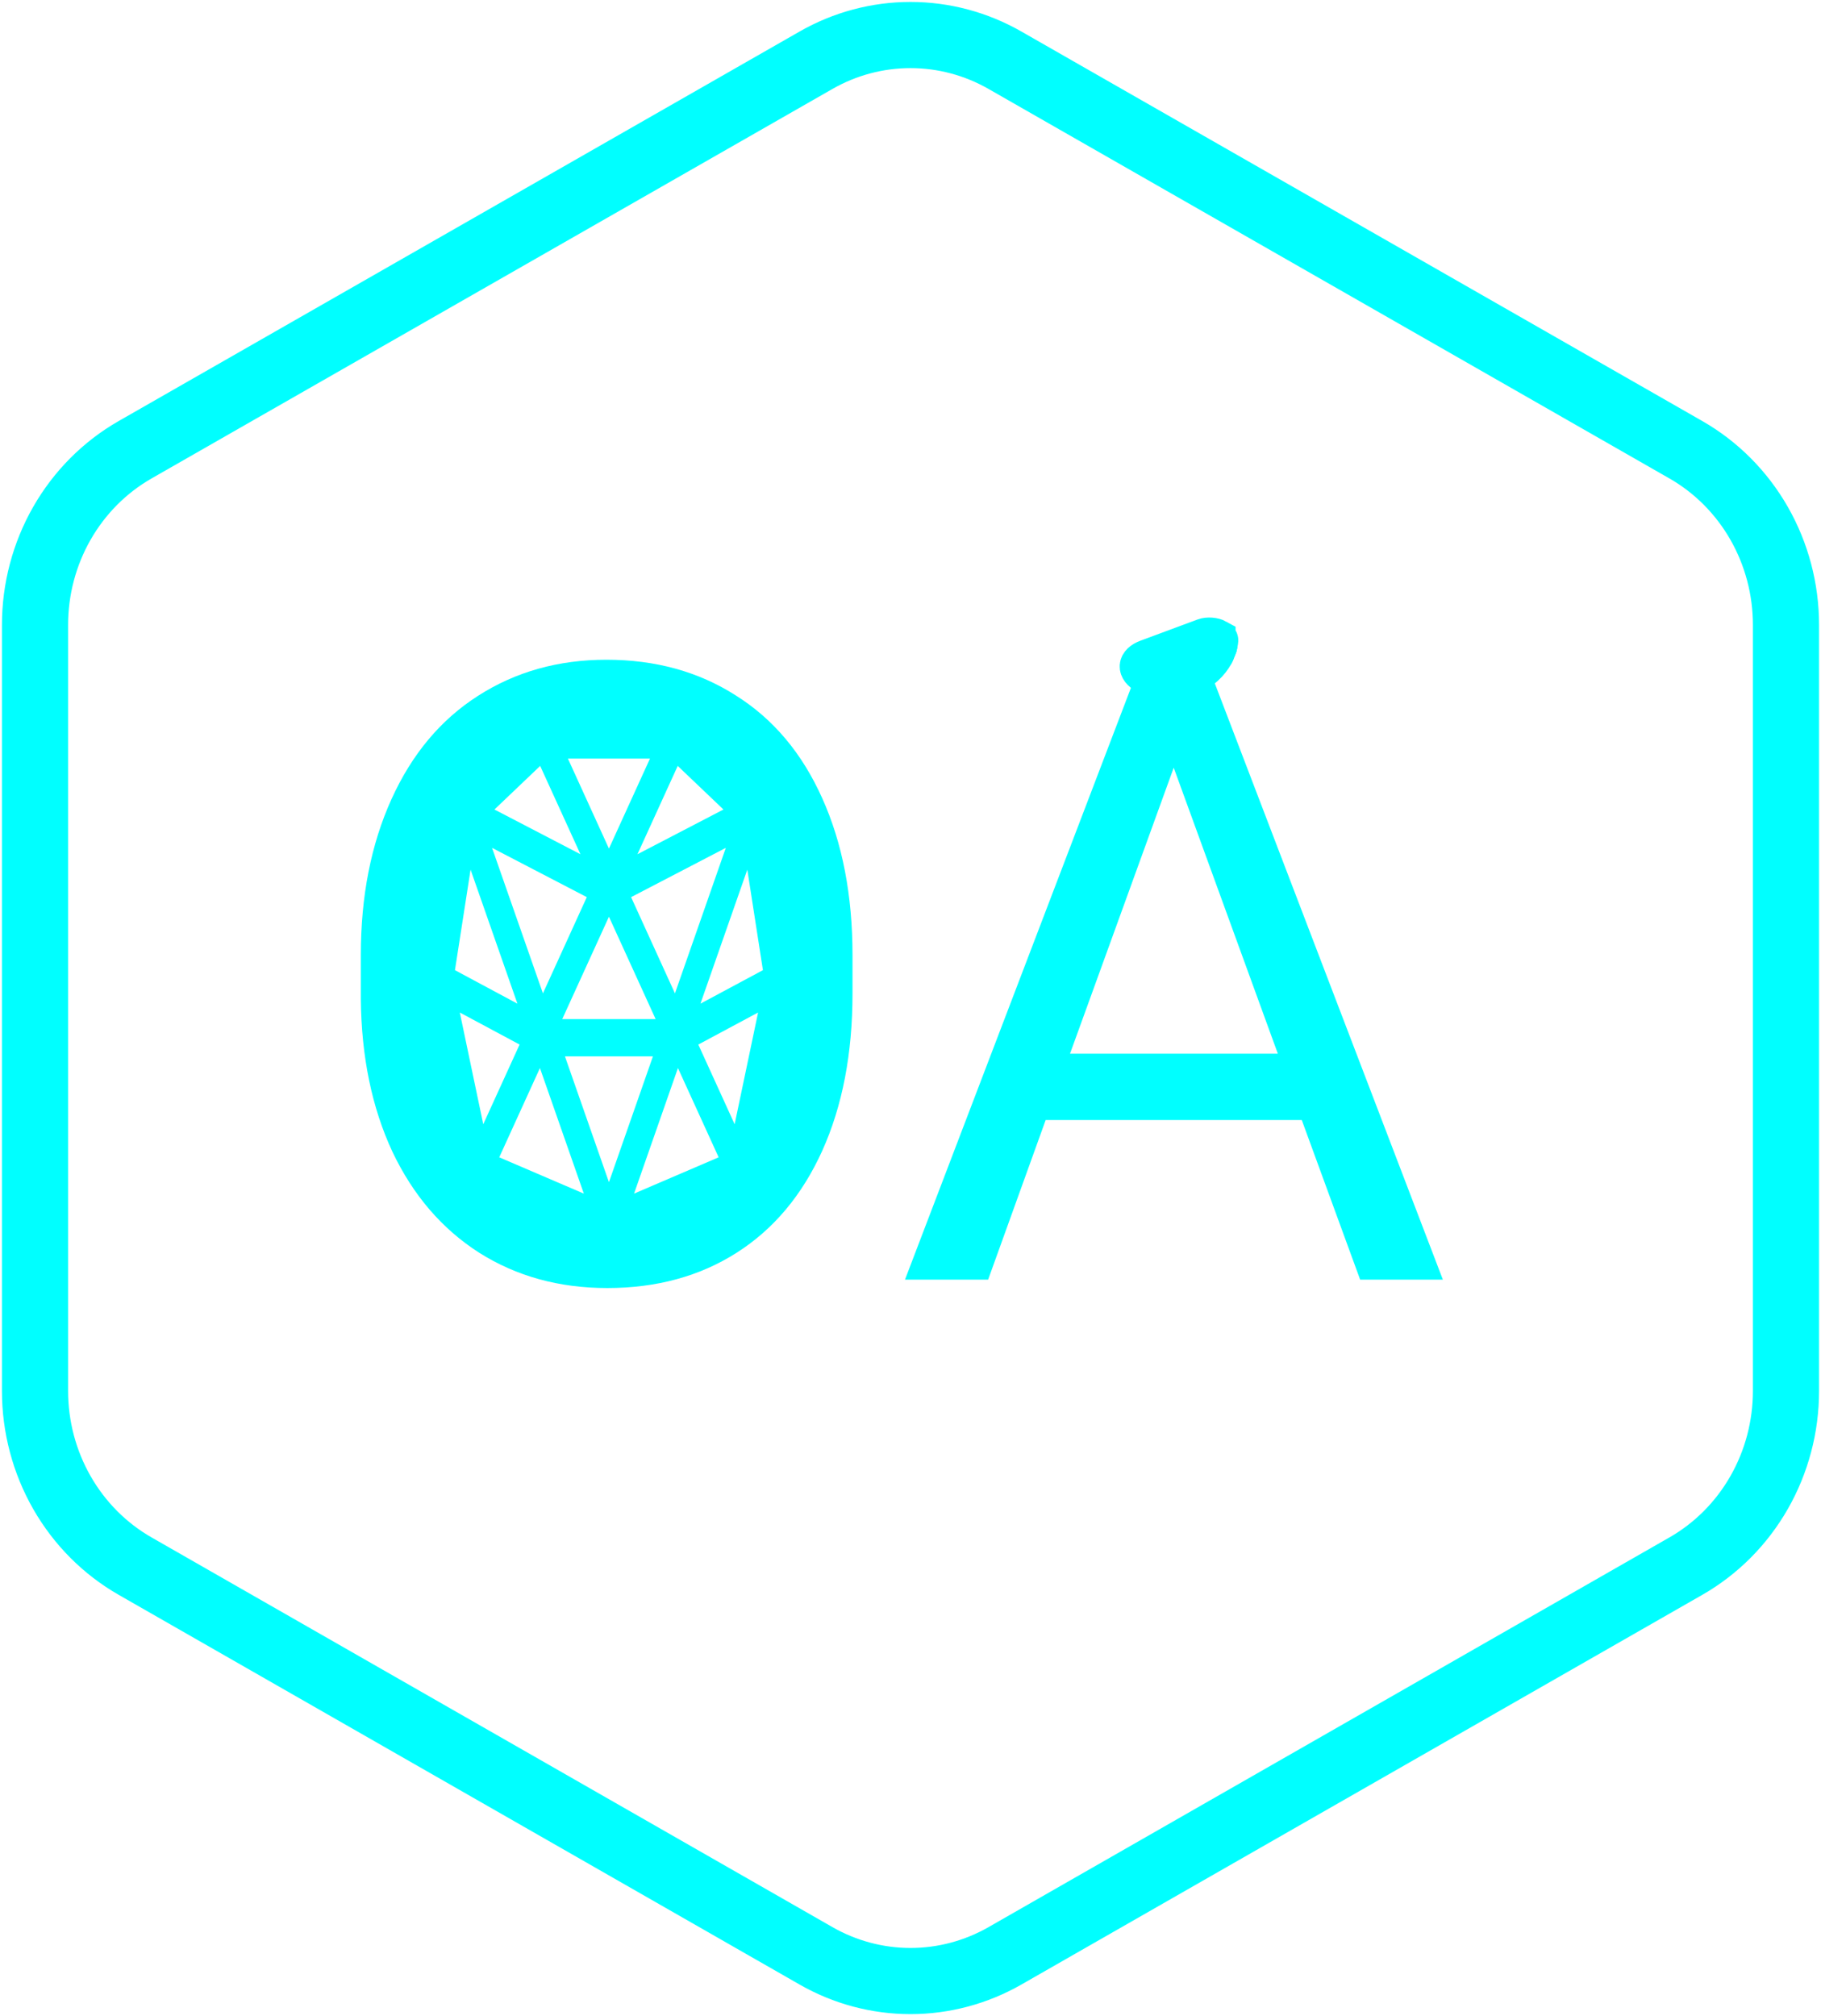 <svg class="block h-10 w-auto" viewBox="0 0 468 518" fill="none" xmlns="http://www.w3.org/2000/svg"><path fill-rule="evenodd" clip-rule="evenodd" d="M234 10C225.681 10 217.498 12.182 210.221 16.343L35.221 116.425C27.58 120.794 21.21 127.191 16.773 134.955C12.337 142.719 9.998 151.566 10 160.578V357.422C10.007 366.425 12.35 375.261 16.786 383.016C21.222 390.77 27.587 397.159 35.221 401.524L210.221 501.657C217.498 505.818 225.681 508 234 508C242.319 508 250.502 505.818 257.779 501.657L432.778 401.524C440.416 397.157 446.784 390.764 451.22 383.005C455.656 375.245 457.998 366.404 458 357.396V160.578C458.002 151.566 455.663 142.719 451.227 134.955C446.79 127.191 440.42 120.794 432.779 116.425L257.779 16.343C250.502 12.182 242.319 10 234 10ZM209.229 14.607C216.805 10.274 225.33 8 234 8C242.67 8 251.195 10.274 258.771 14.607L433.771 114.689C441.727 119.238 448.353 125.894 452.963 133.963C457.574 142.031 460.002 151.221 460 160.578V357.396C459.998 366.749 457.567 375.934 452.957 383.997C448.346 392.061 441.724 398.713 433.772 403.26C433.772 403.26 433.772 403.26 433.772 403.26L258.772 503.393C251.195 507.725 242.67 510 234 510C225.33 510 216.805 507.726 209.229 503.393L34.229 403.26C26.28 398.715 19.66 392.068 15.05 384.009C10.44 375.95 8.007 366.771 8 357.423L8 160.578C8 160.578 8 160.579 8 160.578C7.998 151.221 10.427 142.031 15.037 133.963C19.648 125.894 26.273 119.238 34.229 114.689C34.229 114.689 34.228 114.689 34.229 114.689L209.229 14.607Z" fill="cyan"></path><path d="M432.779 116.425C440.42 120.794 446.79 127.191 451.227 134.955C455.663 142.719 458.002 151.566 458 160.578V357.396C457.998 366.404 455.656 375.245 451.22 383.005C446.784 390.764 440.416 397.157 432.778 401.524L257.779 501.657C250.502 505.818 242.319 508 234 508C225.681 508 217.498 505.818 210.221 501.657L35.221 401.524C27.587 397.159 21.222 390.77 16.786 383.016C12.35 375.261 10.007 366.425 10 357.422V160.578C9.998 151.566 12.337 142.719 16.773 134.955C21.21 127.191 27.58 120.794 35.221 116.425L210.221 16.343C217.498 12.182 225.681 10 234 10C242.319 10 250.502 12.182 257.779 16.343L432.779 116.425ZM432.779 116.425L433.185 115.715M209.229 14.607C216.805 10.274 225.33 8 234 8C242.67 8 251.195 10.274 258.771 14.607M209.229 14.607L34.229 114.689M209.229 14.607L209.725 15.475M258.771 14.607L258.275 15.475M258.771 14.607L433.771 114.689C441.727 119.238 448.353 125.894 452.963 133.963C457.574 142.031 460.002 151.221 460 160.578V357.396C459.998 366.749 457.567 375.934 452.957 383.997C448.346 392.061 441.724 398.713 433.772 403.26M433.772 403.26C433.772 403.26 433.772 403.26 433.772 403.26ZM433.772 403.26L258.772 503.393C251.195 507.725 242.67 510 234 510C225.33 510 216.805 507.726 209.229 503.393L34.229 403.26C26.28 398.715 19.66 392.068 15.05 384.009C10.44 375.95 8.007 366.771 8 357.423L8 160.578M8 160.578C8 160.579 8 160.578 8 160.578ZM8 160.578C7.998 151.221 10.427 142.031 15.037 133.963C19.648 125.894 26.273 119.238 34.229 114.689M34.229 114.689C34.228 114.689 34.229 114.689 34.229 114.689Z" stroke="cyan" stroke-width="15"></path><path d="M219.096 255.299C219.096 270.694 216.506 284.147 211.327 295.657C206.147 307.096 198.809 315.837 189.313 321.88C179.817 327.922 168.738 330.944 156.077 330.944C143.703 330.944 132.732 327.922 123.164 321.88C113.596 315.765 106.15 307.096 100.827 295.873C95.575 284.579 92.877 271.521 92.733 256.702V245.371C92.733 230.264 95.359 216.919 100.611 205.337C105.862 193.754 113.272 184.906 122.84 178.791C132.48 172.604 143.487 169.51 155.861 169.51C168.45 169.51 179.529 172.568 189.097 178.683C198.737 184.726 206.147 193.538 211.327 205.121C216.506 216.631 219.096 230.048 219.096 245.371V255.299ZM198.485 245.155C198.485 226.523 194.744 212.243 187.263 202.315C179.781 192.315 169.314 187.316 155.861 187.316C142.768 187.316 132.444 192.315 124.891 202.315C117.409 212.243 113.56 226.055 113.344 243.753V255.299C113.344 273.356 117.121 287.564 124.675 297.923C132.3 308.211 142.768 313.355 156.077 313.355C169.458 313.355 179.817 308.499 187.155 298.787C194.493 289.003 198.27 275.011 198.485 256.81V245.155ZM334.56 287.78H268.735L253.951 328.786H232.585L292.583 171.669H310.712L370.818 328.786H349.56L334.56 287.78ZM274.994 270.73H328.409L301.647 197.243L274.994 270.73Z" fill="cyan"></path><path d="M203.232 251.248L196.545 208.217C196.358 207.014 195.854 205.961 195.137 205.277L175.075 186.152C174.525 185.628 173.879 185.348 173.219 185.348H139.781C139.121 185.348 138.475 185.628 137.925 186.152L117.863 205.277C117.146 205.961 116.642 207.014 116.455 208.217L109.768 251.248C109.644 252.046 109.665 252.875 109.828 253.658L119.859 301.47C120.018 302.229 120.306 302.918 120.697 303.478C121.088 304.038 121.57 304.451 122.1 304.679L155.537 319.022H155.557C156.172 319.287 156.828 319.287 157.443 319.022H157.46L190.897 304.679C191.427 304.452 191.91 304.04 192.301 303.481C192.693 302.922 192.981 302.233 193.141 301.475L203.172 253.663C203.336 252.878 203.357 252.047 203.232 251.248V251.248ZM139.534 255.231L126.46 217.846L150.809 230.507L139.534 255.231ZM156.5 235.537L168.501 261.848H144.496L156.5 235.537ZM167.809 271.411L156.5 303.751L145.191 271.411H167.809ZM162.191 230.507L186.537 217.846L173.463 255.236L162.191 230.507ZM163.823 219.486L174.175 196.79L185.928 207.992L163.823 219.486ZM156.5 218.033L145.954 194.911H167.046L156.5 218.033ZM149.177 219.486L127.075 207.992L138.825 196.79L149.177 219.486ZM132.98 257.88L116.923 249.269L120.939 223.44L132.98 257.88ZM150.047 306.682L128.306 297.359L138.765 274.418L150.047 306.682ZM174.232 274.418L184.695 297.354L162.953 306.682L174.232 274.418ZM192.061 223.44L196.073 249.269L180.017 257.875L192.061 223.44ZM118.171 260.151L133.535 268.384L124.196 288.862L118.171 260.151ZM188.804 288.862L179.465 268.384L194.829 260.151L188.804 288.862Z" fill="cyan"></path><path d="M313.043 163.677C313.606 163.991 313.827 164.371 313.717 164.713C313.717 164.713 313.298 171.299 305.225 174.444C305.131 174.484 305.032 174.521 304.932 174.558C304.208 174.827 303.359 175.019 302.432 175.123C301.505 175.228 300.519 175.243 299.53 175.167C298.541 175.092 297.569 174.927 296.669 174.683C295.768 174.439 294.958 174.12 294.283 173.744C293.609 173.368 293.083 172.943 292.737 172.494C292.391 172.044 292.23 171.578 292.265 171.122C292.3 170.667 292.529 170.23 292.94 169.838C293.351 169.446 293.934 169.106 294.658 168.838L309.328 163.392C309.838 163.203 310.516 163.127 311.213 163.18C311.909 163.233 312.568 163.412 313.043 163.676L313.043 163.677Z" stroke="cyan" stroke-width="9" stroke-miterlimit="10" stroke-linecap="round"></path><path d="M313.437 166.128L313.423 166.12" stroke="cyan" stroke-width="9" stroke-miterlimit="10" stroke-linecap="round"></path><path d="M306.553 169.252C307.845 169.44 309.749 169.229 311.407 168.649C311.905 168.472 312.339 168.282 312.677 168.077" stroke="cyan" stroke-width="9" stroke-miterlimit="10" stroke-linecap="round"></path><path d="M311.024 166.486C311.959 166.498 312.825 166.356 313.459 166.078" stroke="cyan" stroke-width="9" stroke-miterlimit="10" stroke-linecap="round"></path></svg>